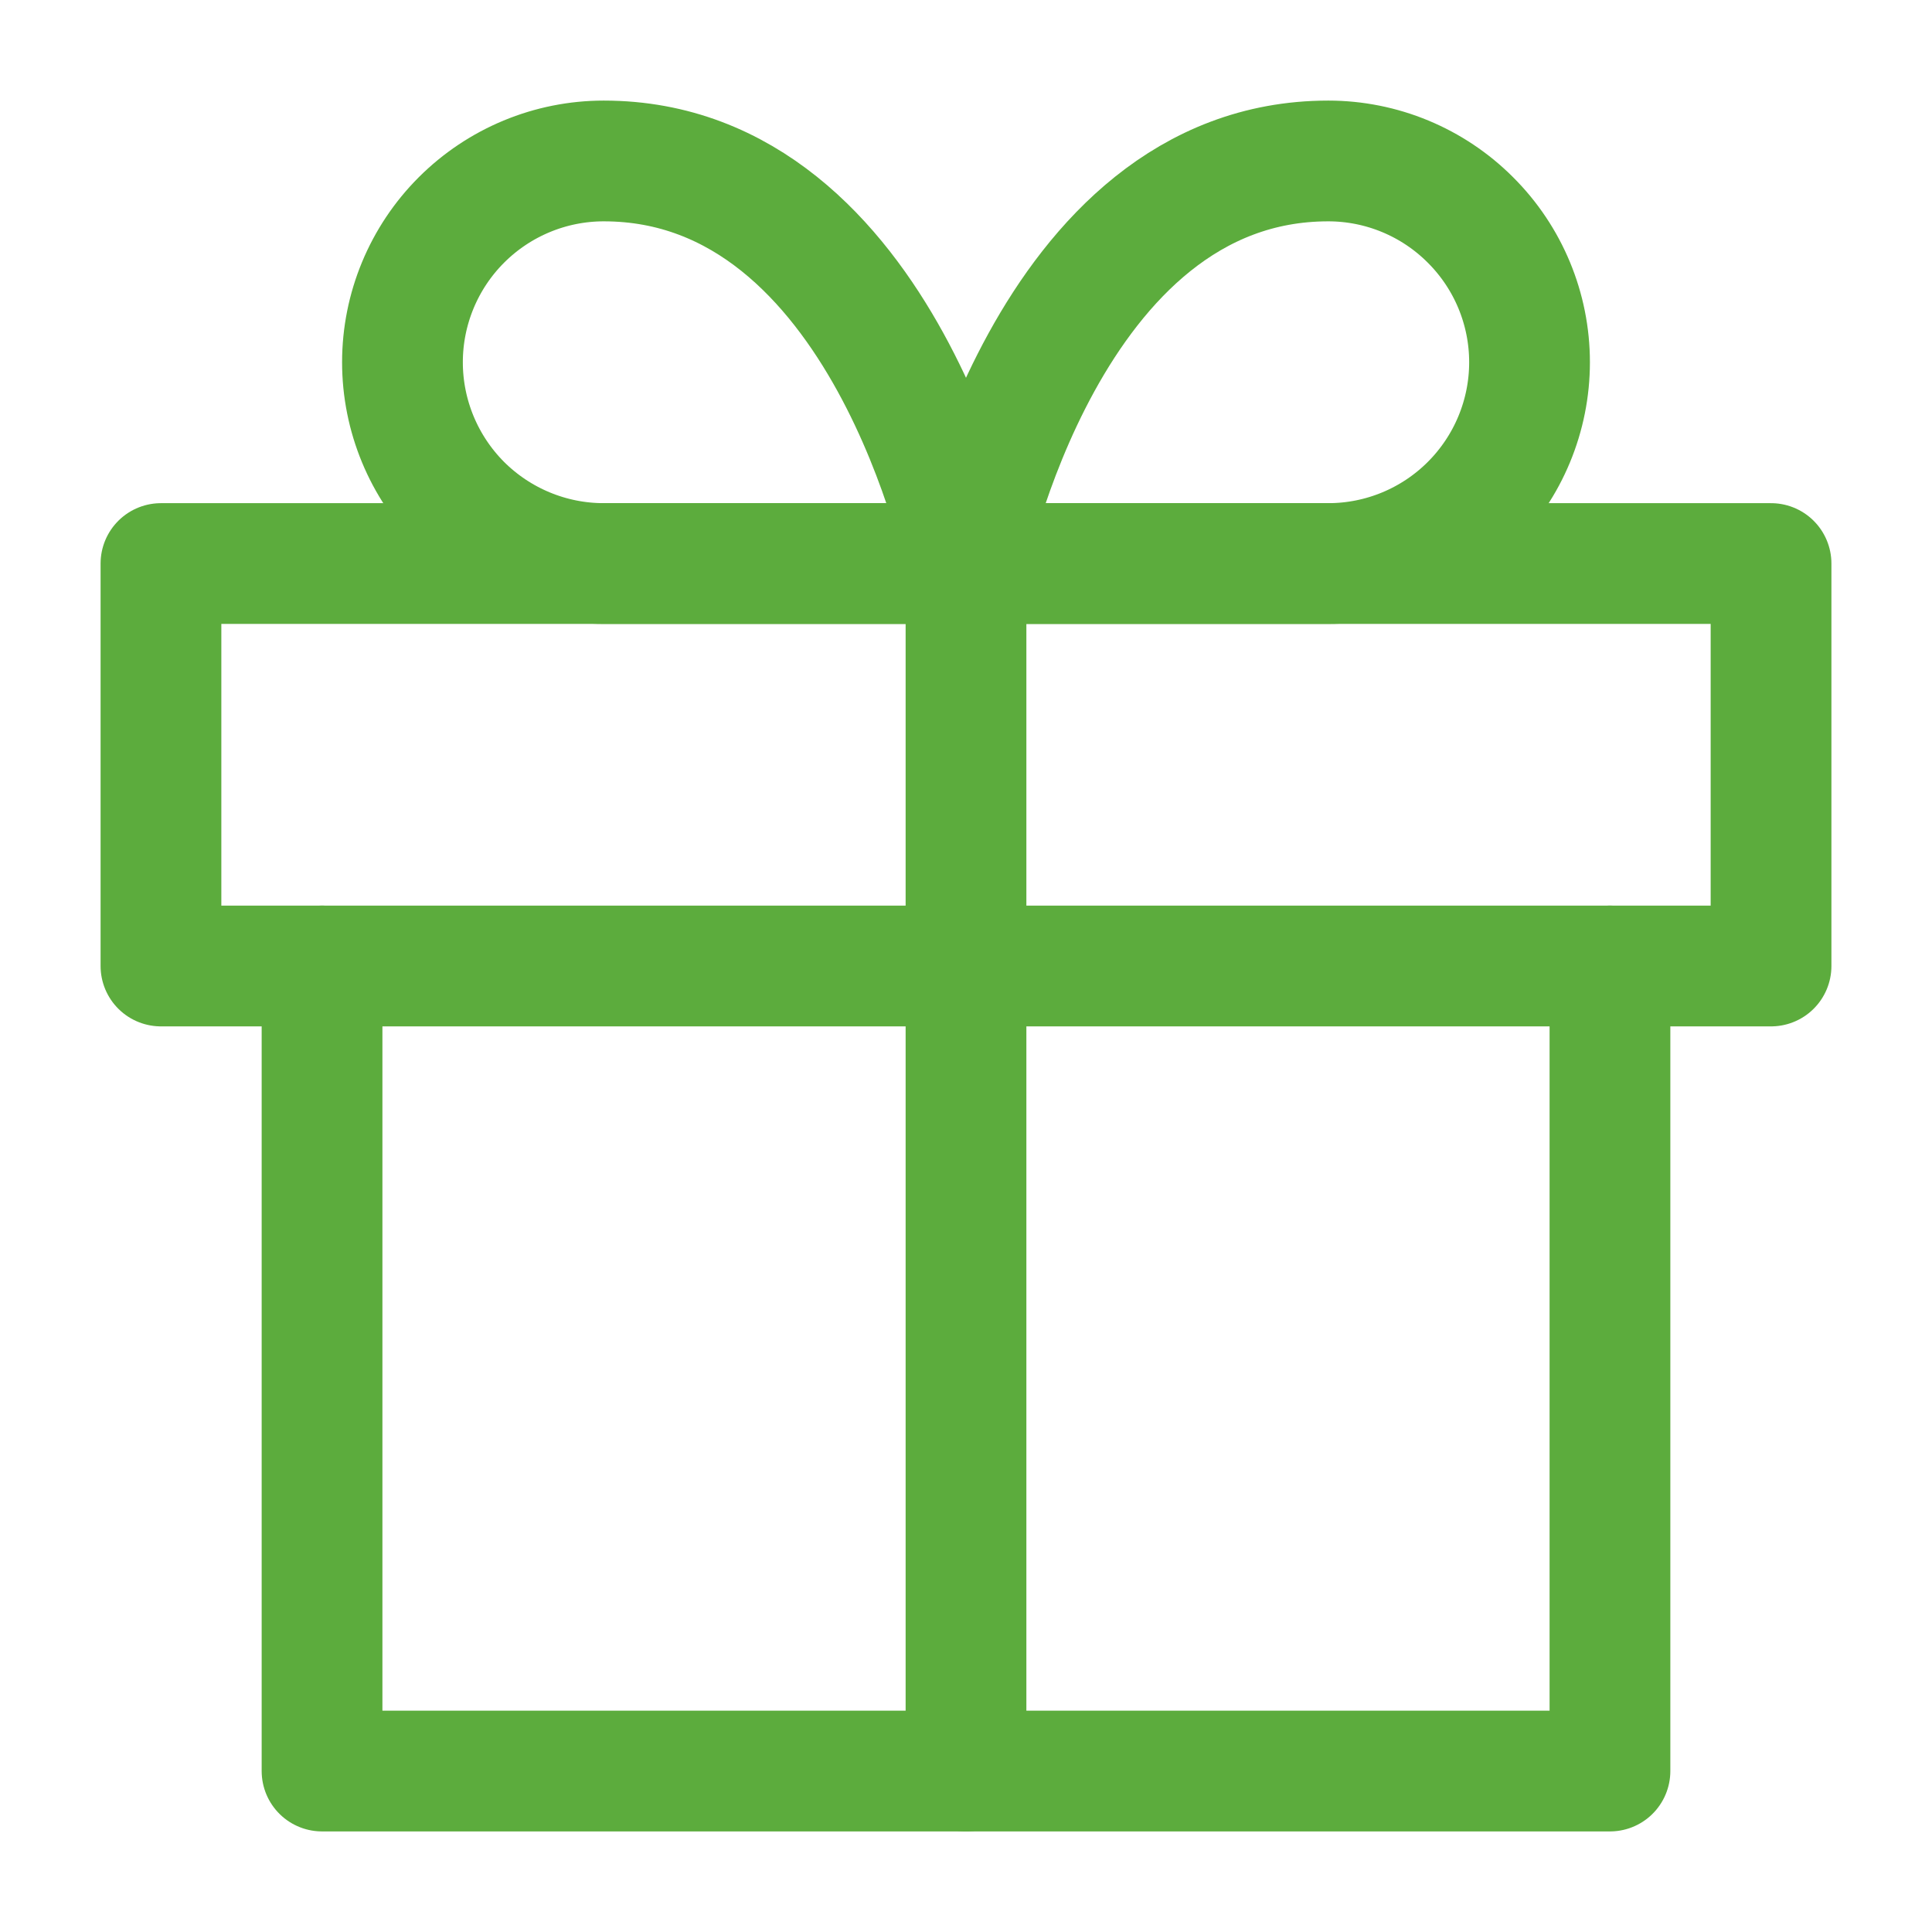 <svg width="16" height="16" viewBox="0 0 16 16" fill="none" xmlns="http://www.w3.org/2000/svg">
<g clip-path="url(#clip0_42_725)">
<path d="M13.333 8V14.667H2.667V8" stroke="#5CAC3D" stroke-linecap="round" stroke-linejoin="round"/>
<path d="M14.667 4.667H1.333V8H14.667V4.667Z" stroke="#5CAC3D" stroke-linecap="round" stroke-linejoin="round"/>
<path d="M8 14.667V4.667" stroke="#5CAC3D" stroke-linecap="round" stroke-linejoin="round"/>
<path d="M8 4.667H11C11.442 4.667 11.866 4.491 12.178 4.179C12.491 3.866 12.667 3.442 12.667 3C12.667 2.558 12.491 2.134 12.178 1.822C11.866 1.509 11.442 1.333 11 1.333C8.667 1.333 8 4.667 8 4.667Z" stroke="#5CAC3D" stroke-linecap="round" stroke-linejoin="round"/>
<path d="M8 4.667H5C4.558 4.667 4.134 4.491 3.821 4.179C3.509 3.866 3.333 3.442 3.333 3C3.333 2.558 3.509 2.134 3.821 1.822C4.134 1.509 4.558 1.333 5 1.333C7.333 1.333 8 4.667 8 4.667Z" stroke="#5CAC3D" stroke-linecap="round" stroke-linejoin="round"/>
</g>
<defs>
<clipPath id="clip0_42_725">
<rect width="16" height="16" fill="white"/>
</clipPath>
</defs>
</svg>

